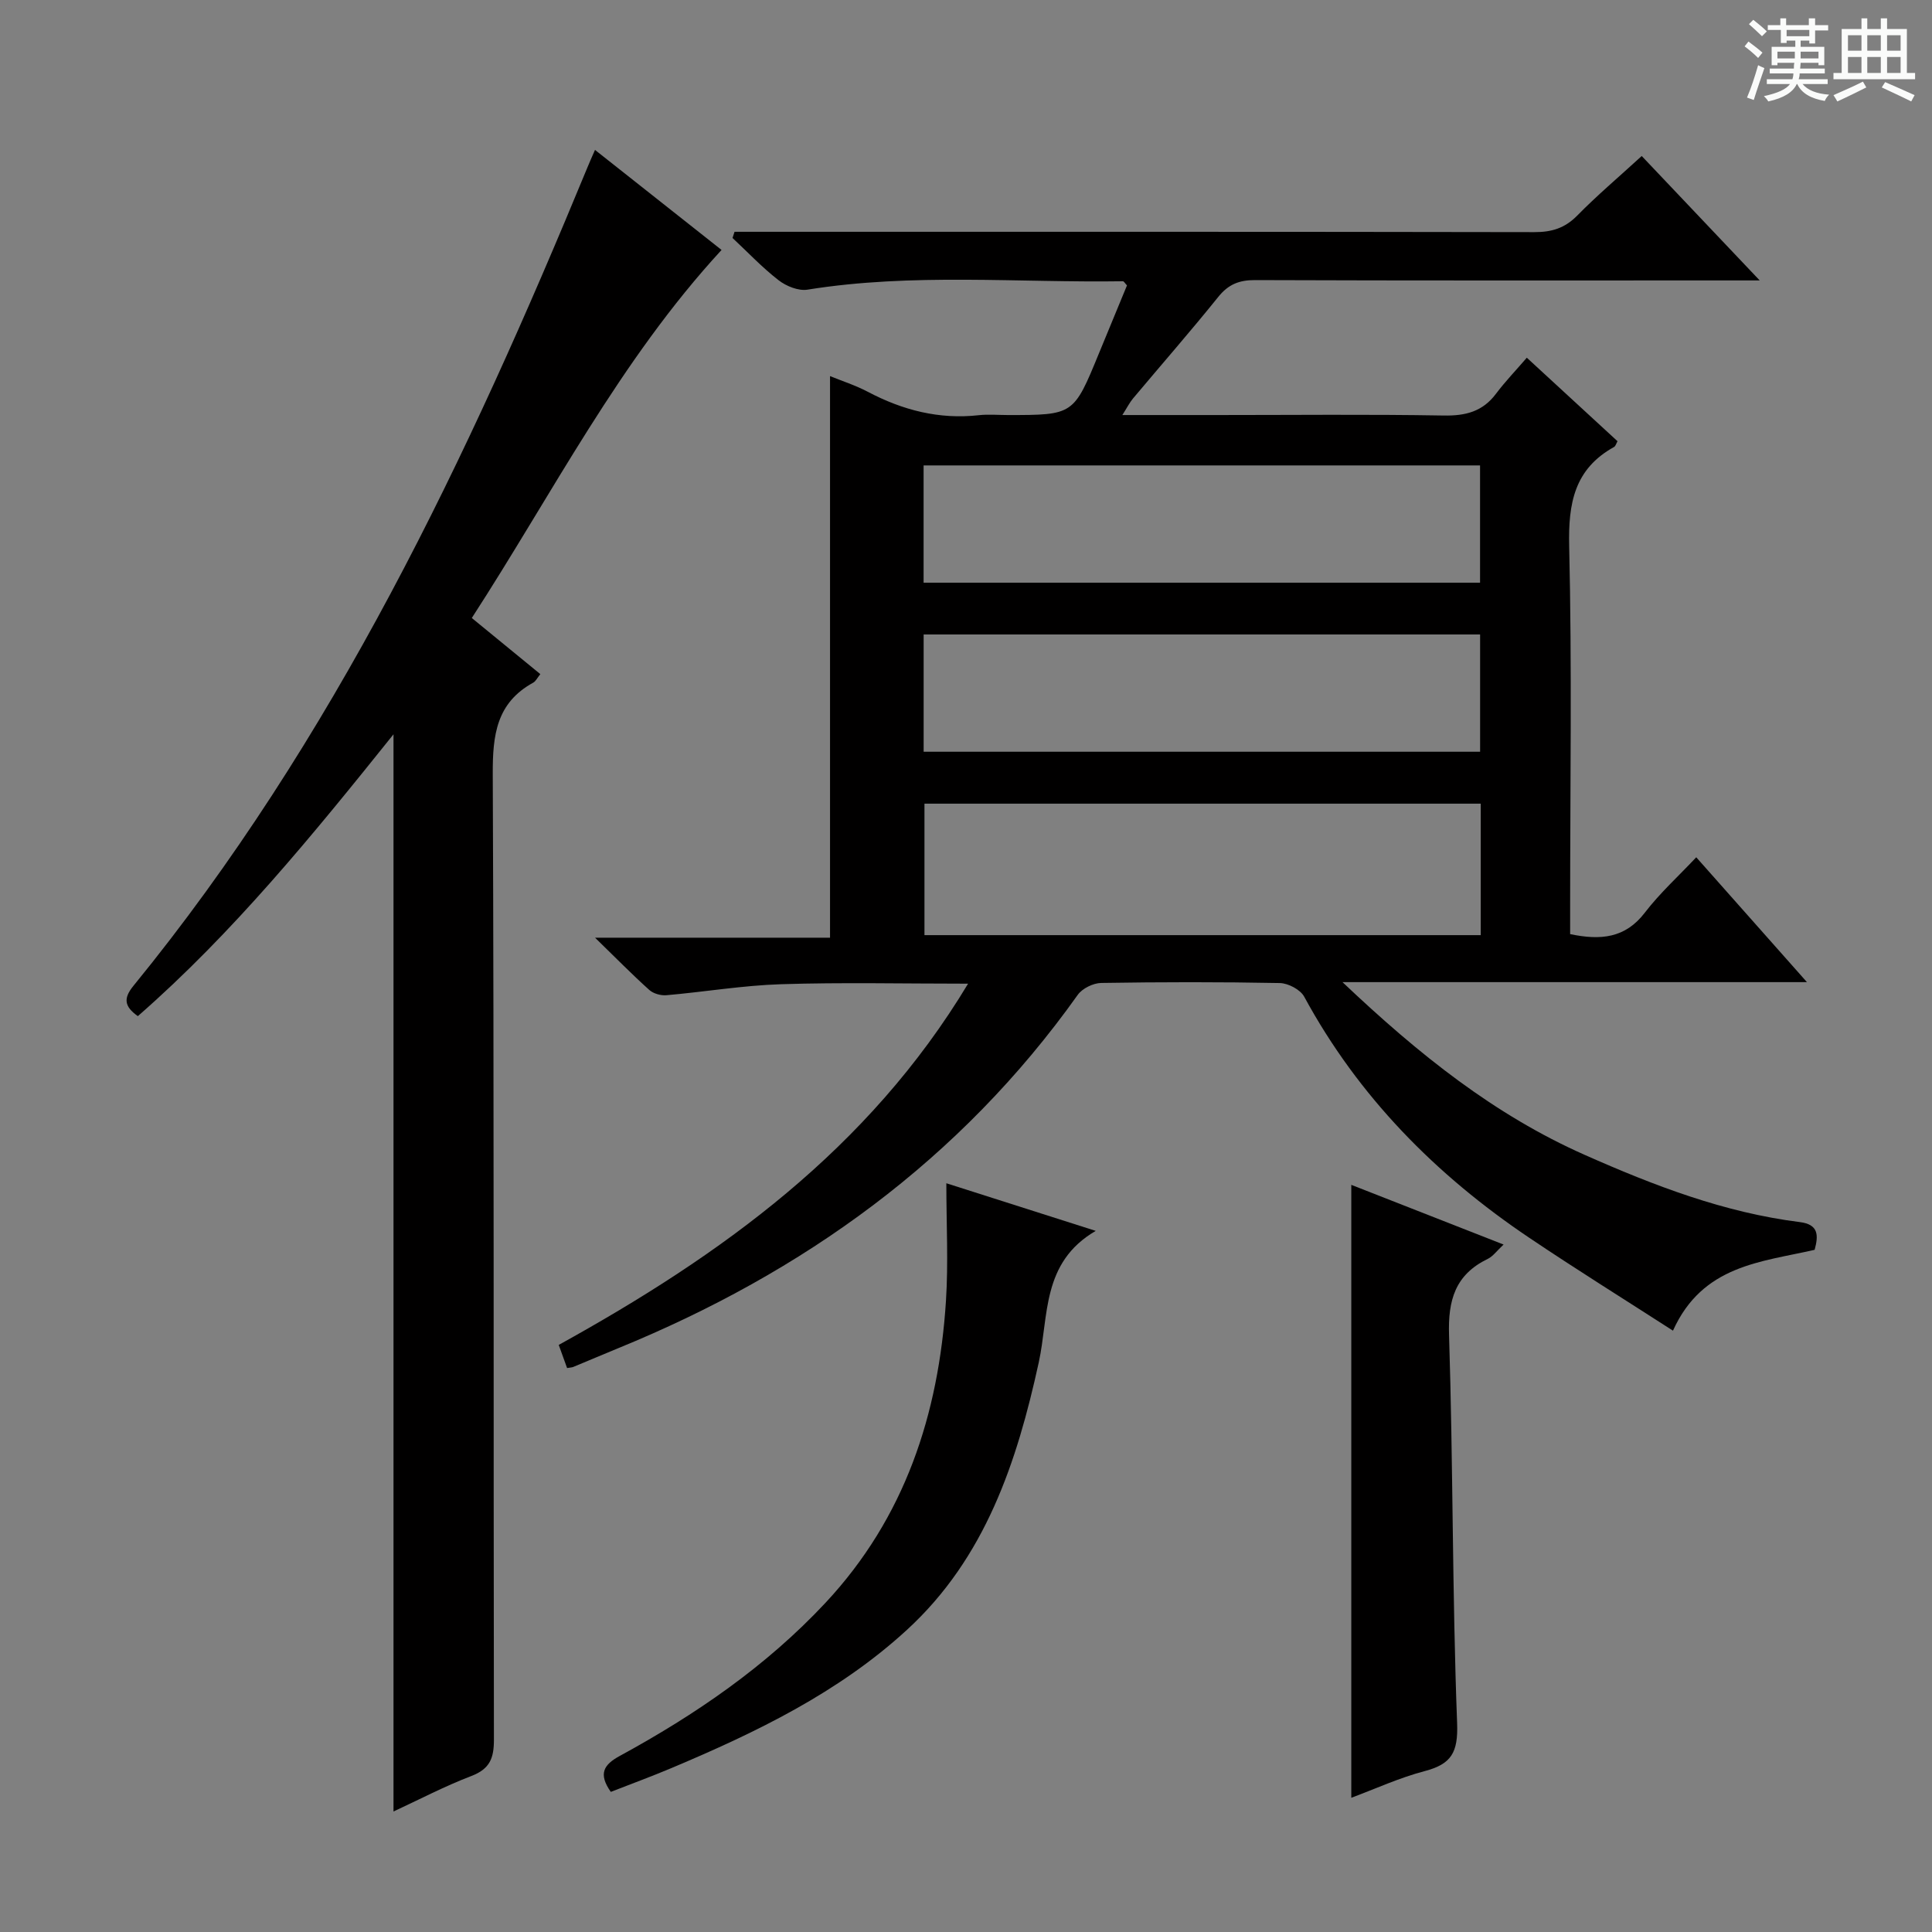 <svg enable-background="new 0 0 400 400" viewBox="0 0 400 400" xmlns="http://www.w3.org/2000/svg"><rect x="0" y="0" width="400" height="400" fill="#808080" stroke="none"/><path d="m361.2 9.6.8-1c.9.7 1.9 1.4 2.9 2.3l-.9 1.1c-1-1-2-1.8-2.8-2.4zm.5 10.6c.9-2.1 1.6-4.3 2.3-6.7.4.2.8.4 1.3.6-.7 2.1-1.5 4.3-2.2 6.6zm.4-15.2.9-.9c1 .8 2 1.6 2.8 2.4l-1 1c-.9-.9-1.8-1.7-2.7-2.5zm12.5-1.2h1.2v1.4h2.7v1.1h-2.7v2.7h-1.2v-.6h-1.8v1.3h4.9v3.8h-1.2v-.5h-3.7c0 .4-.1.9-.1 1.2h5.1v1h-5.2c0 .5-.1.9-.2 1.2h6v1h-5.2c1.1 1.3 2.9 2 5.5 2.2-.4.4-.7.8-.9 1.3-2.9-.5-4.8-1.6-5.7-3.5h-.1c-.8 1.7-2.7 2.9-5.9 3.6-.2-.4-.6-.8-.9-1.1 2.8-.6 4.6-1.4 5.4-2.5h-4.8v-1h5.3c.1-.3.2-.7.2-1.2h-4.9v-1h5c0-.4 0-.8.1-1.2h-3.5v.5h-1.2v-3.8h4.9v-1.3h-1.8v.5h-1.2v-2.7h-2.7v-1h2.6v-1.4h1.2v1.4h4.7v-1.4zm-6.6 8.3h3.6c0-.4 0-.9 0-1.4h-3.6zm1.9-4.6h4.7v-1.3h-4.7zm6.6 3.2h-3.7v1.4h3.7z" fill="#fafbfa"/><path d="m385.3 3.8h1.3v2.2h2.8v-2.2h1.3v2.2h4.1v9.1h1.7v1.3h-16.9v-1.3h1.7v-9.1h4.1v-2.2zm.4 13.1.7 1.2c-1.8.9-3.8 1.9-6 2.9-.2-.4-.5-.8-.8-1.3 2.3-1 4.3-1.9 6.1-2.8zm-3.1-6.4h2.8v-3.2h-2.8zm0 4.6h2.8v-3.3h-2.8zm4-4.6h2.8v-3.2h-2.8zm0 4.6h2.8v-3.3h-2.8zm3.7 1.9c2.1.9 4.1 1.8 6.1 2.7l-.7 1.3c-2.2-1.1-4.2-2-6.1-2.9zm3.2-9.7h-2.8v3.2h2.8zm-2.8 7.8h2.8v-3.3h-2.8z" fill="#fafbfa"/><g fill="#010000"><path d="m200.43 203.66c-13.52 0-26.12-.29-38.7.11-7.94.25-15.84 1.59-23.76 2.28-1.16.1-2.7-.33-3.55-1.1-3.55-3.19-6.9-6.6-11.22-10.81h48.65c0-38.95 0-77.44 0-116.27 2.42.99 5.24 1.89 7.81 3.24 7.23 3.82 14.79 5.77 23.01 4.85 1.98-.22 4-.03 5.99-.03 13.63 0 13.62 0 18.86-12.76 1.94-4.74 3.91-9.47 5.81-14.08-.43-.45-.64-.86-.84-.86-21.77.33-43.61-1.75-65.31 1.74-1.87.3-4.4-.72-5.98-1.95-3.4-2.63-6.38-5.8-9.54-8.75.14-.43.28-.85.42-1.28h5.11c53.49 0 106.97-.03 160.46.07 3.58.01 6.3-.8 8.87-3.4 4.07-4.15 8.53-7.92 13.38-12.36 7.91 8.34 15.7 16.56 24.43 25.76-3.04 0-4.77 0-6.51 0-32.66 0-65.32.05-97.98-.07-3.29-.01-5.52.88-7.61 3.48-5.74 7.13-11.77 14.02-17.66 21.04-.7.84-1.2 1.85-2.2 3.42h19.56c15.66 0 31.33-.17 46.99.1 4.53.08 8.05-.82 10.82-4.52 1.89-2.52 4.09-4.8 6.37-7.45 6.74 6.2 12.72 11.71 18.78 17.29-.26.44-.39 1.01-.73 1.2-8.21 4.55-9.48 11.65-9.28 20.51.59 24.98.2 49.98.2 74.98v5.36c6.34 1.32 11.41.85 15.47-4.45 3.11-4.06 6.97-7.55 10.64-11.46 7.65 8.63 14.78 16.68 22.92 25.85-32.45 0-63.57 0-96.16 0 15.87 15.05 31.55 27.53 50.18 35.78 14.28 6.33 28.85 11.94 44.51 13.9 3.89.49 3.88 2.74 3.06 5.74-11.06 2.55-23.19 3.13-29.33 16.74-10.12-6.52-20.07-12.71-29.78-19.25-19.35-13.02-35.35-29.21-46.57-49.9-.79-1.46-3.3-2.78-5.04-2.82-12.33-.24-24.66-.22-36.99-.02-1.66.03-3.91 1.13-4.86 2.47-24.28 34.13-56.8 57.49-95.23 73.19-3.08 1.26-6.13 2.57-9.21 3.84-.3.12-.65.12-1.28.23-.52-1.45-1.06-2.95-1.73-4.79 33.59-18.57 64.09-40.46 84.75-74.79zm106.14-37.27c-38.59 0-76.92 0-115.17 0v27.22h115.17c0-9.24 0-18.14 0-27.22zm-115.35-45.75h115.21c0-8.33 0-16.37 0-24.28-38.62 0-76.84 0-115.21 0zm.01 35h115.21c0-8.33 0-16.36 0-24.28-38.61 0-76.83 0-115.21 0z"/><path d="m123.19 31.04c9.12 7.21 17.71 14 26.2 20.71-21.14 22.94-34.95 50.35-51.71 76.2 4.93 4.04 9.5 7.78 14.19 11.62-.64.79-.95 1.48-1.48 1.77-7.63 4.19-8.4 10.88-8.37 18.89.28 66.65.13 133.3.24 199.95.01 3.84-.85 6.05-4.64 7.51-5.53 2.11-10.8 4.88-16.15 7.36 0-74.37 0-148.26 0-223.02-16.69 20.82-33.2 41.1-52.93 58.35-2.85-2.02-3.01-3.71-.91-6.28 41.49-50.83 69.18-109.33 93.99-169.43.42-1.05.89-2.08 1.57-3.63z"/><path d="m126.46 370.99c-2.61-3.72-1.52-5.61 1.85-7.44 15.69-8.55 30.32-18.56 42.61-31.72 16.44-17.61 23.42-39 24.93-62.49.51-7.91.08-15.88.08-24.36 10.42 3.32 20.41 6.51 30.93 9.86-11.25 6.55-9.69 17.61-11.8 27.25-4.52 20.66-11.06 40.45-27.26 55.33-14.17 13.02-31.23 21.24-48.74 28.62-4.12 1.74-8.32 3.28-12.6 4.95z"/><path d="m279.77 372.21c0-42.49 0-84.6 0-126.9 10.05 3.94 20.48 8.03 31.53 12.36-1.42 1.32-2.2 2.45-3.28 2.97-6.72 3.26-8.25 8.51-8.01 15.78.85 26.76.65 53.56 1.67 80.32.23 6.1-1.18 8.49-6.72 9.95-5.23 1.37-10.21 3.67-15.19 5.52z"/></g></svg>